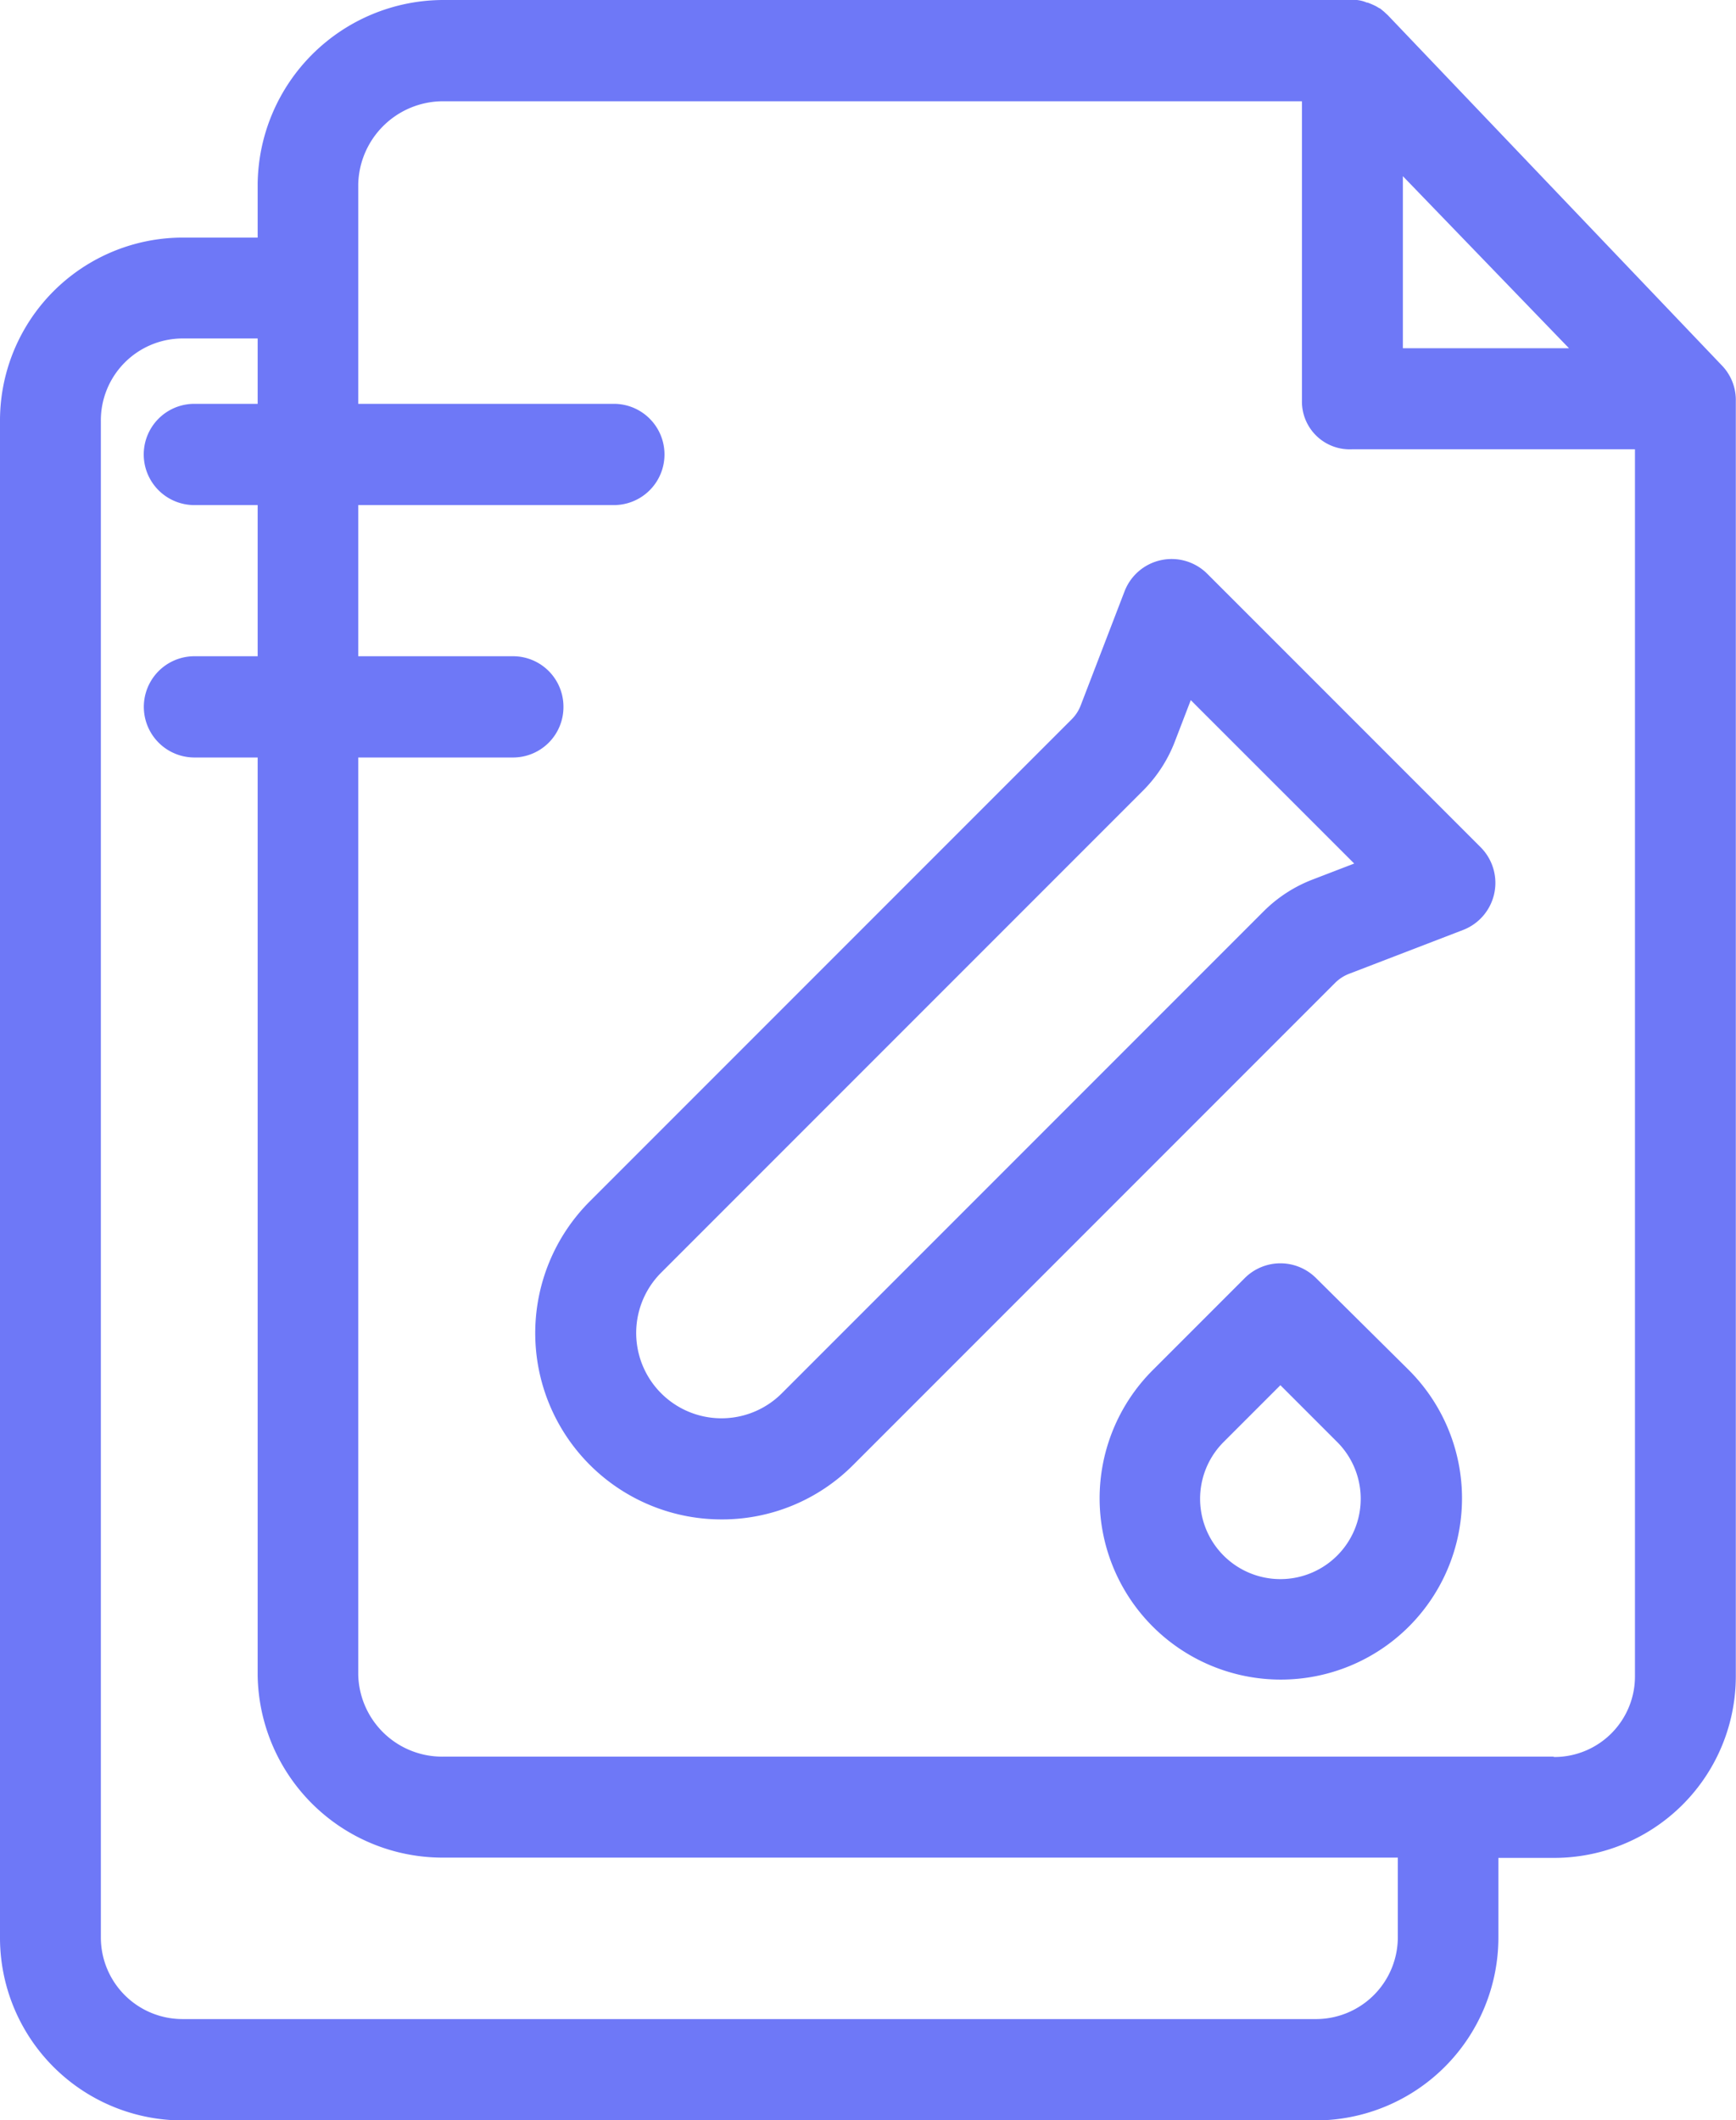 <svg xmlns="http://www.w3.org/2000/svg" width="18.865" height="23.032" viewBox="0 0 18.865 23.032">
  <g id="chemistry" transform="translate(-2 2)">
    <g id="Group_249" data-name="Group 249" transform="translate(-2 -2)">
      <path id="Path_541" data-name="Path 541" d="M15.085.169,15.078.162l-.011-.01L15.039.126,15.028.117,15,.094,14.982.085l-.03-.018L14.927.055,14.9.043,14.862.028l-.009,0A.365.365,0,0,0,14.745,0H4.819A2.021,2.021,0,0,0,2.8,2v.581H1.98a1.988,1.988,0,0,0-1.98,2V21.035a1.985,1.985,0,0,0,1.973,2H14.3a1.988,1.988,0,0,0,1.983-1.992v-.86h.6a1.974,1.974,0,0,0,1.98-1.968V4.357a.54.54,0,0,0-.144-.379Zm.16,1.745L17.05,3.783H15.245Zm-.055,19.12a.89.89,0,0,1-.88.9H1.98a.887.887,0,0,1-.884-.89V4.577a.89.89,0,0,1,.876-.9H2.8V18.2A2.01,2.01,0,0,0,4.819,20.18H15.19Zm1.694-1.951H4.819a.912.912,0,0,1-.926-.887V2a.923.923,0,0,1,.926-.9h9.329V4.359a.519.519,0,0,0,.54.522h3.079V18.2a.876.876,0,0,1-.865.887h-.018Zm0,0" transform="translate(4 0)" fill="#6e78f7"/>
      <path id="Path_543" data-name="Path 543" d="M238.422,213.965a.548.548,0,0,0-.776,0l-1,1a1.969,1.969,0,1,0,2.785,0Zm.229,3.014a.872.872,0,0,1-1.234-1.234l.617-.617.617.617A.872.872,0,0,1,238.651,216.979Zm0,0" transform="translate(-220.12 -200.08)" fill="#6e78f7"/>
      <path id="Path_544" data-name="Path 544" d="M102.013,81.1h4.559a.548.548,0,0,0,0-1.1h-4.559a.548.548,0,1,0,0,1.1Zm0,0" transform="translate(-95.901 -75.613)" fill="#6e78f7"/>
      <path id="Path_545" data-name="Path 545" d="M106.024,130.548a.548.548,0,0,0-.548-.548h-3.462a.548.548,0,0,0,0,1.1h3.462A.548.548,0,0,0,106.024,130.548Zm0,0" transform="translate(-95.901 -122.871)" fill="#6e78f7"/>
    </g>
    <path id="Path_546" data-name="Path 546" d="M89.9,139.437a2.024,2.024,0,0,1-1.431-3.455l5.235-5.235a.43.43,0,0,0,.1-.153l.476-1.238a.548.548,0,0,1,.9-.191l2.969,2.969a.548.548,0,0,1-.191.9l-1.238.476a.439.439,0,0,0-.153.1l-5.235,5.235A2.01,2.01,0,0,1,89.9,139.437Zm5.1-8.9-.173.45a1.526,1.526,0,0,1-.347.534l-5.235,5.235a.927.927,0,0,0,1.311,1.311l5.235-5.235a1.525,1.525,0,0,1,.535-.347l.45-.173Zm0,0" transform="translate(-80.06 -124.931)" fill="#6e78f7"/>
  </g>
</svg>
